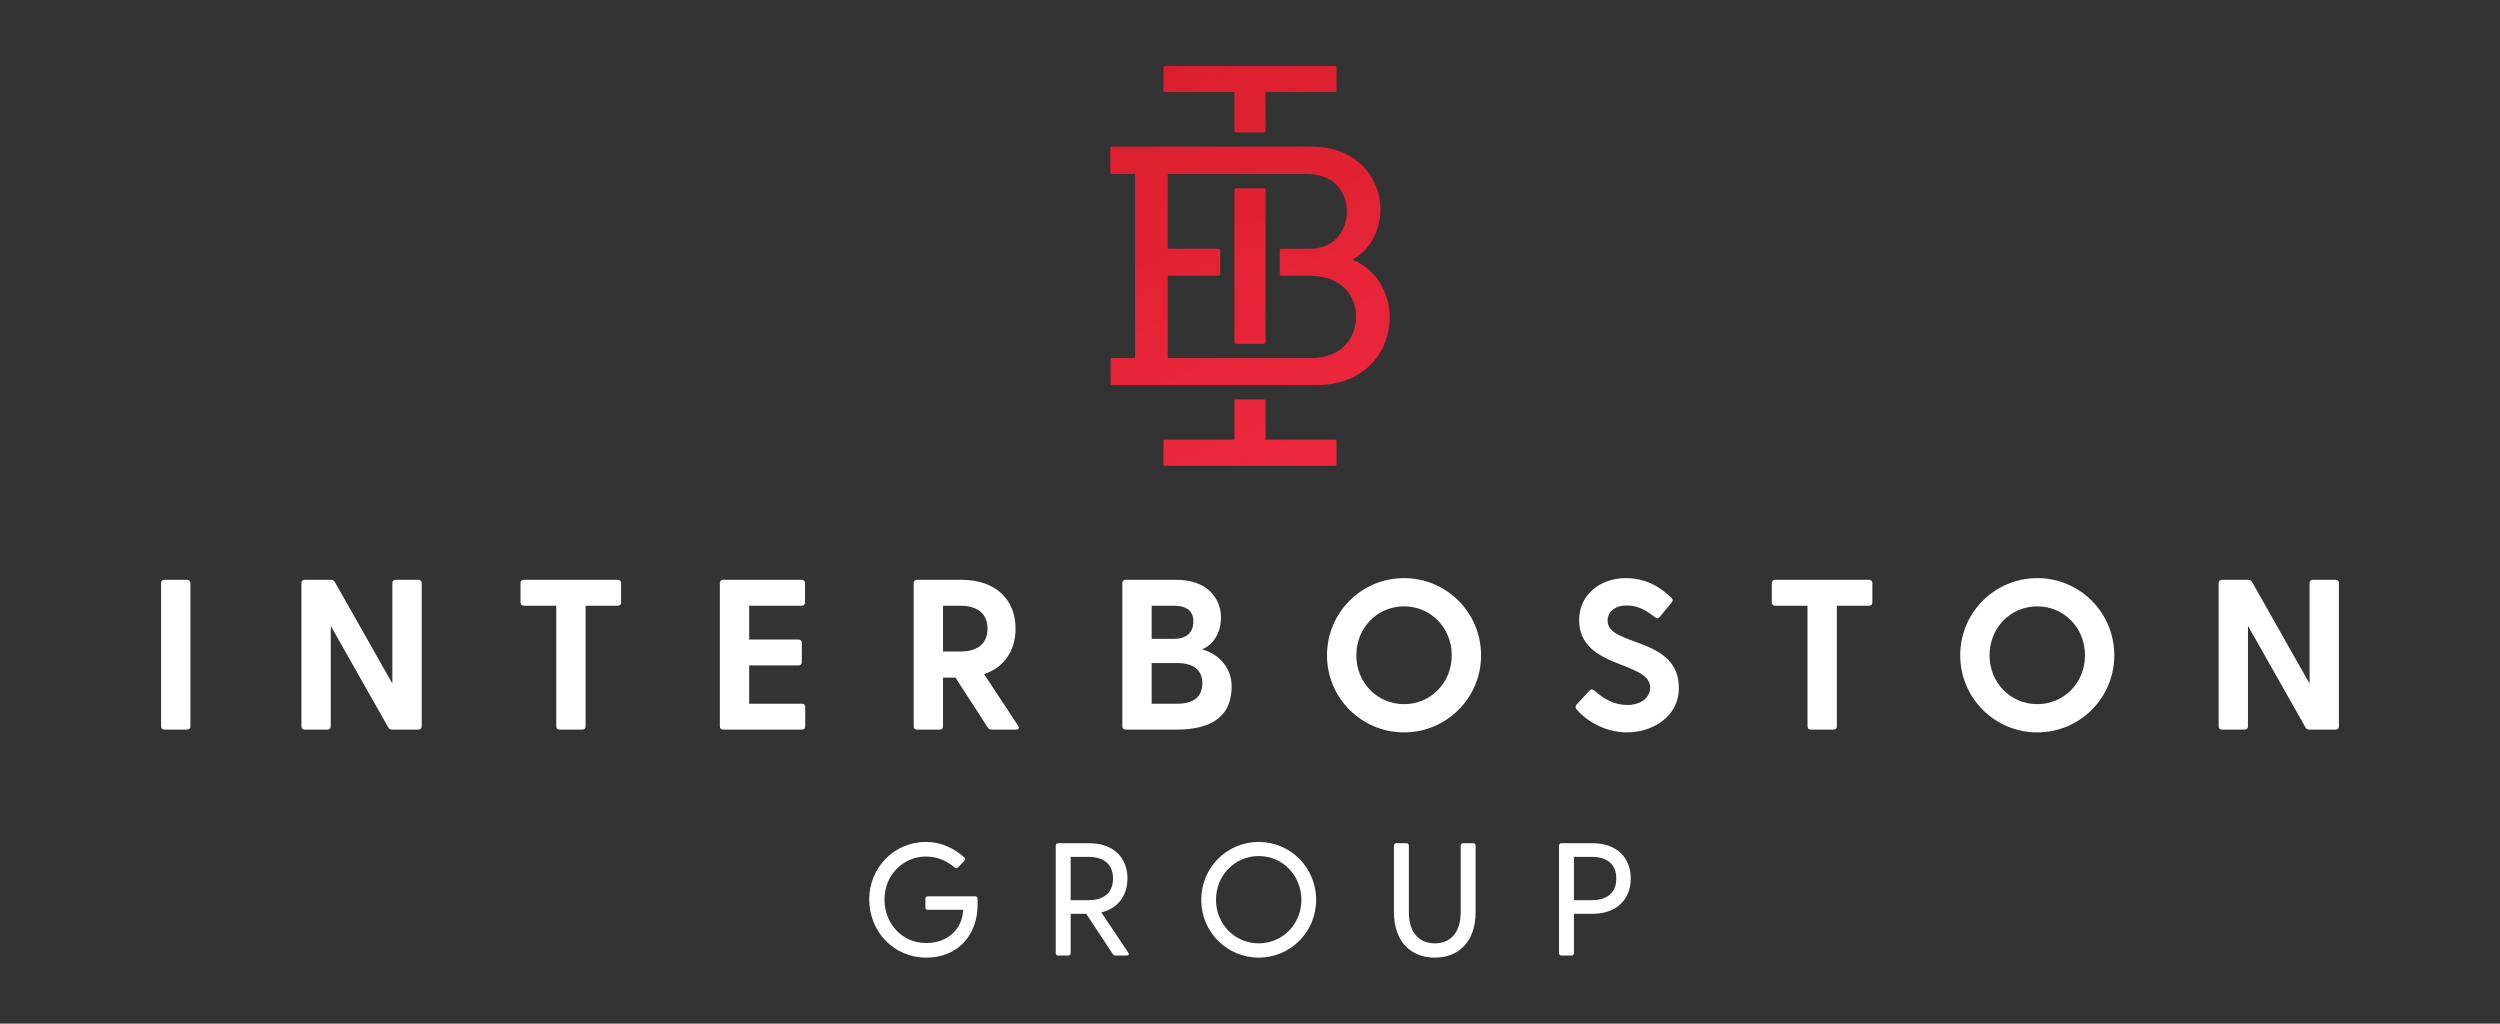 <?xml version="1.0" encoding="utf-8"?>
<!-- Generator: Adobe Illustrator 15.1.0, SVG Export Plug-In . SVG Version: 6.00 Build 0)  -->
<!DOCTYPE svg PUBLIC "-//W3C//DTD SVG 1.1//EN" "http://www.w3.org/Graphics/SVG/1.1/DTD/svg11.dtd">
<svg version="1.1" id="Layer_1" xmlns="http://www.w3.org/2000/svg" xmlns:xlink="http://www.w3.org/1999/xlink" x="0px" y="0px"
	 width="437.724px" height="179.219px" viewBox="0 0 437.724 179.219" enable-background="new 0 0 437.724 179.219"
	 xml:space="preserve">
<rect x="0" y="0" width="437.724" height="179.219" fill="#333333" stroke="none"/>
<g>
	<path fill="#FFFFFF" d="M171.16,157.359v1.096c0,5.197-3.398,9.216-8.99,9.216c-5.648,0-9.975-4.524-9.975-10.199
		c0-5.563,4.355-10.058,9.945-10.058c2.642,0,4.918,1.124,6.688,2.696c0.196,0.197,0.225,0.394,0.028,0.59l-1.124,1.181
		c-0.197,0.196-0.394,0.169-0.59,0c-1.376-1.151-3.007-1.911-5.002-1.911c-4.017,0-7.276,3.26-7.276,7.502
		c0,4.354,3.175,7.643,7.306,7.643c3.765,0,6.35-2.444,6.462-5.815h-6.182c-0.253,0-0.421-0.169-0.421-0.423v-1.517
		c0-0.252,0.168-0.422,0.421-0.422h8.288C170.991,156.937,171.16,157.107,171.16,157.359z"/>
	<path fill="#FFFFFF" d="M197.268,167.305h-1.939c-0.225,0-0.393-0.085-0.506-0.281L190.188,160h-2.726v6.883
		c0,0.254-0.169,0.423-0.422,0.423h-1.77c-0.253,0-0.422-0.169-0.422-0.423v-18.823c0-0.253,0.169-0.421,0.422-0.421h5.422
		c4.355,0,6.715,2.612,6.715,6.181c0,2.922-1.601,5.226-4.579,5.928l4.72,7.053C197.744,167.108,197.604,167.305,197.268,167.305z
		 M187.462,157.612h3.118c2.332,0,4.299-1.012,4.299-3.793s-1.967-3.793-4.299-3.793h-3.118V157.612z"/>
	<path fill="#FFFFFF" d="M210.326,157.555c0-5.647,4.496-10.142,10.059-10.142c5.563,0,10.059,4.494,10.059,10.142
		c0,5.619-4.495,10.115-10.059,10.115C214.822,167.67,210.326,163.174,210.326,157.555z M227.858,157.555
		c0-4.298-3.288-7.67-7.474-7.67c-4.187,0-7.474,3.372-7.474,7.67c0,4.243,3.287,7.614,7.474,7.614
		C224.57,165.169,227.858,161.798,227.858,157.555z"/>
	<path fill="#FFFFFF" d="M258.364,148.059v11.632c0,5.226-3.005,7.979-7.136,7.979c-4.158,0-7.164-2.754-7.164-7.979v-11.632
		c0-0.253,0.168-0.421,0.421-0.421h1.771c0.253,0,0.421,0.168,0.421,0.421v11.632c0,3.708,1.884,5.479,4.552,5.479
		c2.641,0,4.523-1.771,4.523-5.479v-11.632c0-0.253,0.169-0.421,0.421-0.421h1.771C258.196,147.638,258.364,147.806,258.364,148.059
		z"/>
	<path fill="#FFFFFF" d="M285.528,153.819c0,3.54-2.36,6.181-6.714,6.181h-3.232v6.883c0,0.254-0.168,0.423-0.421,0.423h-1.77
		c-0.254,0-0.422-0.169-0.422-0.423v-18.823c0-0.253,0.168-0.421,0.422-0.421h5.423C283.168,147.638,285.528,150.25,285.528,153.819
		z M282.999,153.819c0-2.781-1.966-3.793-4.298-3.793h-3.119v7.586h3.119C281.033,157.612,282.999,156.6,282.999,153.819z"/>
</g>
<g>
	<linearGradient id="SVGID_1_" gradientUnits="userSpaceOnUse" x1="243.959" y1="74.912" x2="215.738" y2="6.234">
		<stop  offset="0" style="stop-color:#EE273E"/>
		<stop  offset="1" style="stop-color:#DA1F2C"/>
	</linearGradient>
	<path fill="url(#SVGID_1_)" d="M203.994,16.118h12.145v6.776c0,0.158,0.128,0.286,0.285,0.286h4.876
		c0.158,0,0.287-0.128,0.287-0.286v-6.776h12.143c0.158,0,0.285-0.127,0.285-0.285v-3.999c0-0.158-0.127-0.286-0.285-0.286h-29.735
		c-0.157,0-0.285,0.128-0.285,0.286v3.999C203.709,15.991,203.837,16.118,203.994,16.118z"/>
	<linearGradient id="SVGID_2_" gradientUnits="userSpaceOnUse" x1="220.956" y1="84.366" x2="192.735" y2="15.687">
		<stop  offset="0" style="stop-color:#EE273E"/>
		<stop  offset="1" style="stop-color:#DA1F2C"/>
	</linearGradient>
	<path fill="url(#SVGID_2_)" d="M233.729,76.986h-12.143v-6.778c0-0.158-0.129-0.285-0.287-0.285h-4.876
		c-0.157,0-0.285,0.127-0.285,0.285v6.778h-12.145c-0.157,0-0.285,0.127-0.285,0.285v3.998c0,0.157,0.128,0.286,0.285,0.286h29.735
		c0.158,0,0.285-0.129,0.285-0.286v-3.998C234.015,77.113,233.888,76.986,233.729,76.986z"/>
	<linearGradient id="SVGID_3_" gradientUnits="userSpaceOnUse" x1="232.449" y1="79.645" x2="204.227" y2="10.963">
		<stop  offset="0" style="stop-color:#EE273E"/>
		<stop  offset="1" style="stop-color:#DA1F2C"/>
	</linearGradient>
	<path fill="url(#SVGID_3_)" d="M221.3,32.958h-4.876c-0.157,0-0.285,0.128-0.285,0.286v26.673c0,0.158,0.128,0.286,0.285,0.286
		h4.876c0.158,0,0.287-0.128,0.287-0.286V33.244C221.587,33.086,221.458,32.958,221.3,32.958z"/>
	<linearGradient id="SVGID_4_" gradientUnits="userSpaceOnUse" x1="230.278" y1="80.537" x2="202.057" y2="11.857">
		<stop  offset="0" style="stop-color:#EE273E"/>
		<stop  offset="1" style="stop-color:#DA1F2C"/>
	</linearGradient>
	<path fill="url(#SVGID_4_)" d="M236.801,45.469c3.604-2.021,4.906-5.823,4.906-8.81c0-5.46-4.131-10.987-12.027-10.987h-34.997
		c-0.158,0-0.286,0.127-0.286,0.286v4.223c0,0.158,0.128,0.286,0.286,0.286h4.053v32.228h-3.995c-0.158,0-0.285,0.128-0.285,0.285
		v4.165c0,0.157,0.127,0.286,0.285,0.286h35.634c8.9,0,12.953-6.146,12.953-11.855C243.327,52.089,241.604,47.443,236.801,45.469z
		 M204.455,48.283h8.907c0.157,0,0.285-0.128,0.285-0.286v-4.164c0-0.159-0.128-0.286-0.285-0.286h-8.907V30.467h24.415
		c4.797,0,6.945,3.285,6.945,6.54c0,3.256-2.023,6.541-6.541,6.541h-4.911c-0.158,0-0.285,0.127-0.285,0.286v4.164
		c0,0.158,0.127,0.286,0.285,0.286h4.911c6.022,0,8.159,3.866,8.159,7.177c0,3.601-2.434,7.235-7.869,7.235h-25.109V48.283z"/>
</g>
<g>
	<path fill="#FFFFFF" d="M28.769,101.521h4.009c0.337,0,0.562,0.225,0.562,0.562v25.103c0,0.337-0.225,0.561-0.562,0.561h-4.009
		c-0.338,0-0.562-0.224-0.562-0.561v-25.103C28.207,101.746,28.431,101.521,28.769,101.521z"/>
	<path fill="#FFFFFF" d="M73.833,102.083v25.103c0,0.337-0.225,0.561-0.562,0.561h-4.608c-0.3,0-0.525-0.112-0.675-0.374
		l-10.077-17.795v17.608c0,0.337-0.225,0.561-0.562,0.561H53.34c-0.338,0-0.562-0.224-0.562-0.561v-25.103
		c0-0.337,0.225-0.562,0.562-0.562h4.608c0.3,0,0.524,0.112,0.674,0.375L68.7,119.692v-17.609c0-0.337,0.225-0.562,0.562-0.562
		h4.009C73.608,101.521,73.833,101.746,73.833,102.083z"/>
	<path fill="#FFFFFF" d="M108.75,102.083v3.41c0,0.337-0.224,0.562-0.562,0.562h-5.657v21.13c0,0.337-0.224,0.561-0.562,0.561
		h-4.009c-0.337,0-0.562-0.224-0.562-0.561v-21.13h-5.695c-0.336,0-0.562-0.226-0.562-0.562v-3.41c0-0.337,0.226-0.562,0.562-0.562
		h16.484C108.526,101.521,108.75,101.746,108.75,102.083z"/>
	<path fill="#FFFFFF" d="M140.986,123.775v3.41c0,0.337-0.225,0.561-0.562,0.561H126.6c-0.337,0-0.562-0.224-0.562-0.561v-25.103
		c0-0.337,0.226-0.562,0.562-0.562h13.788c0.337,0,0.562,0.225,0.562,0.562v3.41c0,0.337-0.225,0.562-0.562,0.562h-9.217v5.919
		h8.654c0.337,0,0.562,0.225,0.562,0.562v3.409c0,0.337-0.226,0.562-0.562,0.562h-8.654v6.706h9.254
		C140.762,123.213,140.986,123.438,140.986,123.775z"/>
	<path fill="#FFFFFF" d="M177.887,127.746h-4.271c-0.301,0-0.526-0.112-0.676-0.374l-5.655-8.729h-2.174v8.542
		c0,0.337-0.225,0.561-0.562,0.561h-4.009c-0.337,0-0.562-0.224-0.562-0.561v-25.103c0-0.337,0.225-0.562,0.562-0.562h7.756
		c6.182,0,9.517,3.56,9.517,8.542c0,3.784-1.912,6.744-5.508,7.979l5.956,9.03C178.522,127.484,178.336,127.746,177.887,127.746z
		 M165.111,114.072h3.072c2.396,0,4.72-0.936,4.72-4.009c0-3.035-2.323-4.008-4.72-4.008h-3.072V114.072z"/>
	<path fill="#FFFFFF" d="M215.651,120.179c0,4.945-3.109,7.566-9.665,7.566h-8.917c-0.337,0-0.562-0.224-0.562-0.561v-25.103
		c0-0.337,0.225-0.562,0.562-0.562h8.917c5.208,0,7.793,3.072,7.793,6.632c0,2.734-1.425,4.795-3.336,5.545
		C213.217,114.409,215.651,116.769,215.651,120.179z M205.498,106.055h-3.858v5.807h3.858c2.1,0,3.447-0.975,3.447-3.073
		C208.945,106.804,207.56,106.055,205.498,106.055z M210.519,119.617c0-2.359-1.648-3.521-4.383-3.521h-4.496v7.118h4.496
		C208.87,123.213,210.519,122.089,210.519,119.617z"/>
	<path fill="#FFFFFF" d="M232.343,114.747c0-7.531,6.069-13.524,13.487-13.524c7.419,0,13.487,5.993,13.487,13.524
		c0,7.492-6.068,13.487-13.487,13.487C238.412,128.234,232.343,122.239,232.343,114.747z M254.185,114.747
		c0-4.833-3.672-8.579-8.354-8.579s-8.354,3.746-8.354,8.579c0,4.795,3.672,8.542,8.354,8.542S254.185,119.542,254.185,114.747z"/>
	<path fill="#FFFFFF" d="M293.95,120.478c0,4.945-4.533,7.756-9.103,7.756c-3.822,0-7.119-2.023-8.842-4.085
		c-0.188-0.262-0.188-0.523,0.036-0.786l2.248-2.435c0.225-0.263,0.524-0.3,0.824-0.038c1.799,1.574,3.561,2.548,5.845,2.548
		c2.21,0,3.972-1.199,3.972-3.072c0-4.646-12.439-3.222-12.439-11.801c0-4.57,3.859-7.343,8.169-7.343
		c3.259,0,5.919,1.386,8.016,3.484c0.264,0.262,0.264,0.486,0,0.786l-2.06,2.51c-0.225,0.3-0.487,0.337-0.787,0.112
		c-1.836-1.423-3.146-2.099-5.021-2.099c-2.097,0-3.334,1.125-3.334,2.66C281.475,113.285,293.95,111.375,293.95,120.478z"/>
	<path fill="#FFFFFF" d="M327.831,102.083v3.41c0,0.337-0.225,0.562-0.562,0.562h-5.657v21.13c0,0.337-0.225,0.561-0.562,0.561
		h-4.009c-0.338,0-0.563-0.224-0.563-0.561v-21.13h-5.694c-0.337,0-0.562-0.226-0.562-0.562v-3.41c0-0.337,0.225-0.562,0.562-0.562
		h16.485C327.606,101.521,327.831,101.746,327.831,102.083z"/>
	<path fill="#FFFFFF" d="M343.215,114.747c0-7.531,6.069-13.524,13.488-13.524c7.417,0,13.487,5.993,13.487,13.524
		c0,7.492-6.07,13.487-13.487,13.487C349.284,128.234,343.215,122.239,343.215,114.747z M365.058,114.747
		c0-4.833-3.672-8.579-8.354-8.579c-4.684,0-8.355,3.746-8.355,8.579c0,4.795,3.672,8.542,8.355,8.542
		C361.386,123.289,365.058,119.542,365.058,114.747z"/>
	<path fill="#FFFFFF" d="M409.518,102.083v25.103c0,0.337-0.226,0.561-0.562,0.561h-4.609c-0.3,0-0.524-0.112-0.674-0.374
		l-10.078-17.795v17.608c0,0.337-0.226,0.561-0.562,0.561h-4.009c-0.336,0-0.562-0.224-0.562-0.561v-25.103
		c0-0.337,0.226-0.562,0.562-0.562h4.608c0.301,0,0.525,0.112,0.675,0.375l10.077,17.796v-17.609c0-0.337,0.226-0.562,0.563-0.562
		h4.009C409.292,101.521,409.518,101.746,409.518,102.083z"/>
</g>
</svg>
